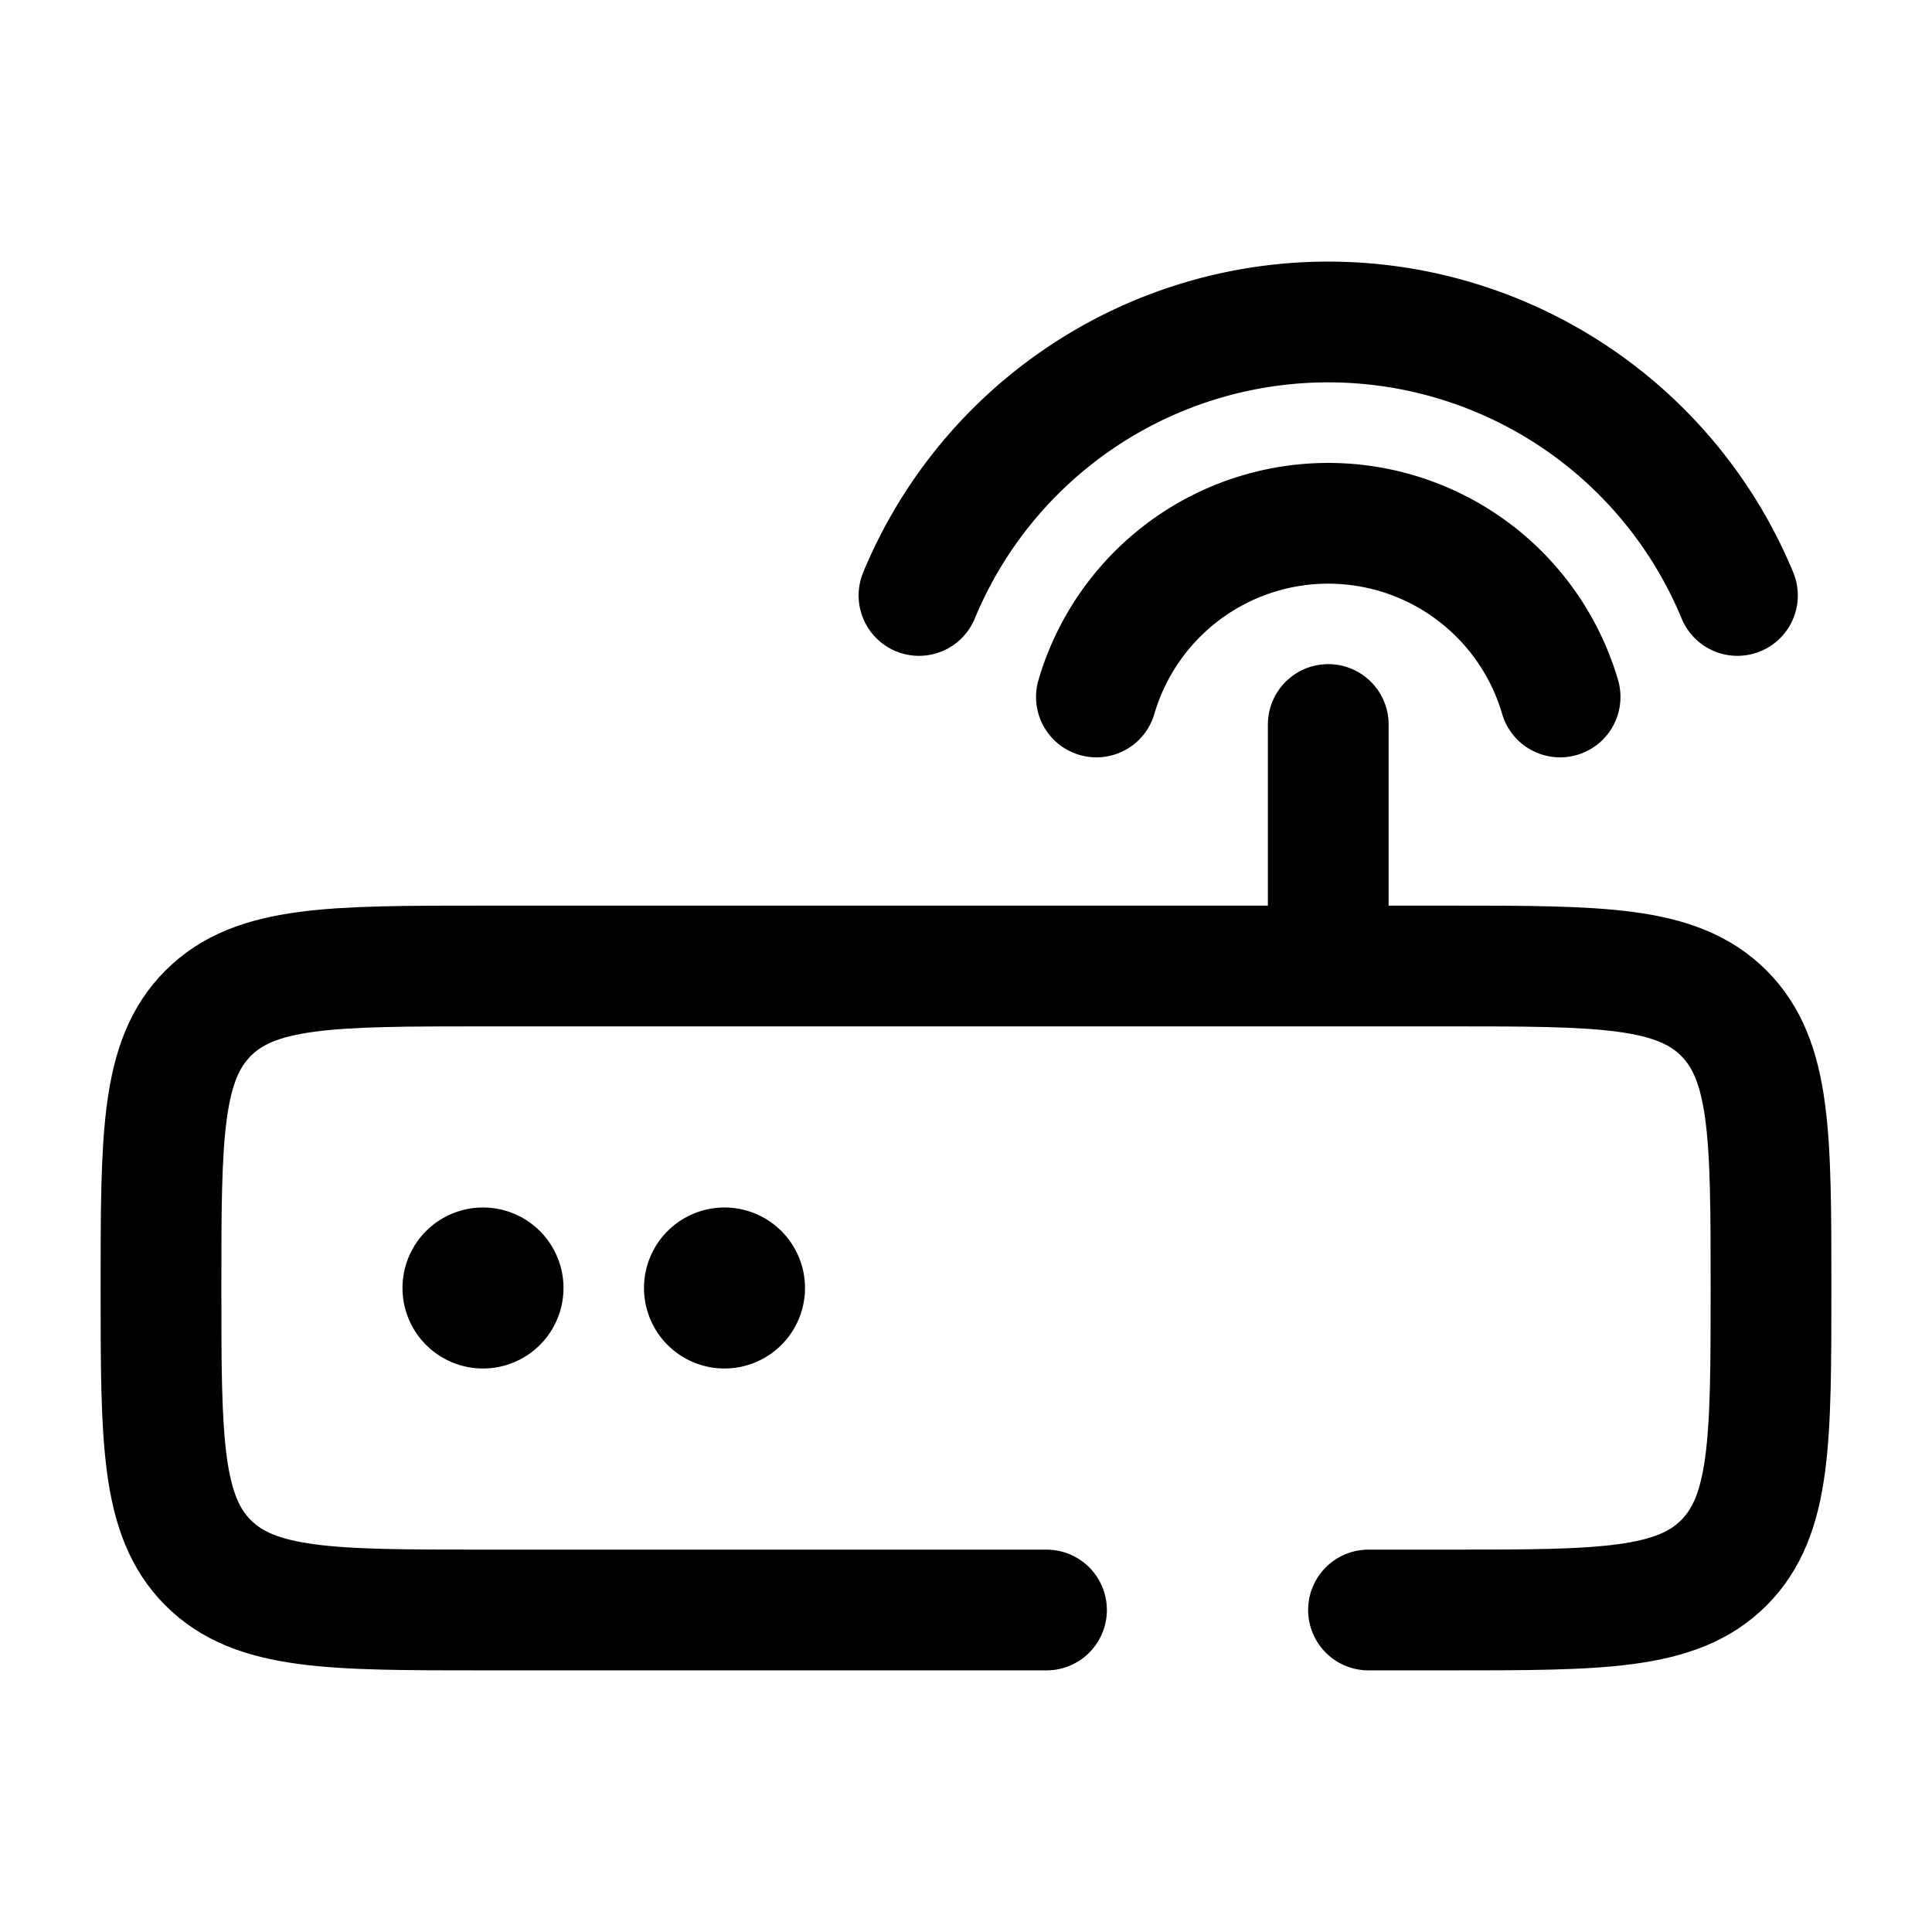 <svg xmlns="http://www.w3.org/2000/svg" width="3em" height="3em" viewBox="0 0 24 24"><g fill="none"><path stroke="currentColor" stroke-linecap="round" stroke-width="1.5" d="M21.583 7.397a5.502 5.502 0 0 0-10.167 0"/><path stroke="currentColor" stroke-linecap="round" stroke-width="1.5" d="M19.38 8.658a3.001 3.001 0 0 0-5.76 0"/><path fill="currentColor" d="M7 16a1 1 0 1 1-2 0a1 1 0 0 1 2 0m3 0a1 1 0 1 1-2 0a1 1 0 0 1 2 0"/><path stroke="currentColor" stroke-linecap="round" stroke-width="1.5" d="M13 20H6c-1.886 0-2.828 0-3.414-.586S2 17.886 2 16s0-2.828.586-3.414S4.114 12 6 12h12c1.886 0 2.828 0 3.414.586S22 14.114 22 16s0 2.828-.586 3.414S19.886 20 18 20h-1m-.5-8V9"/></g></svg>